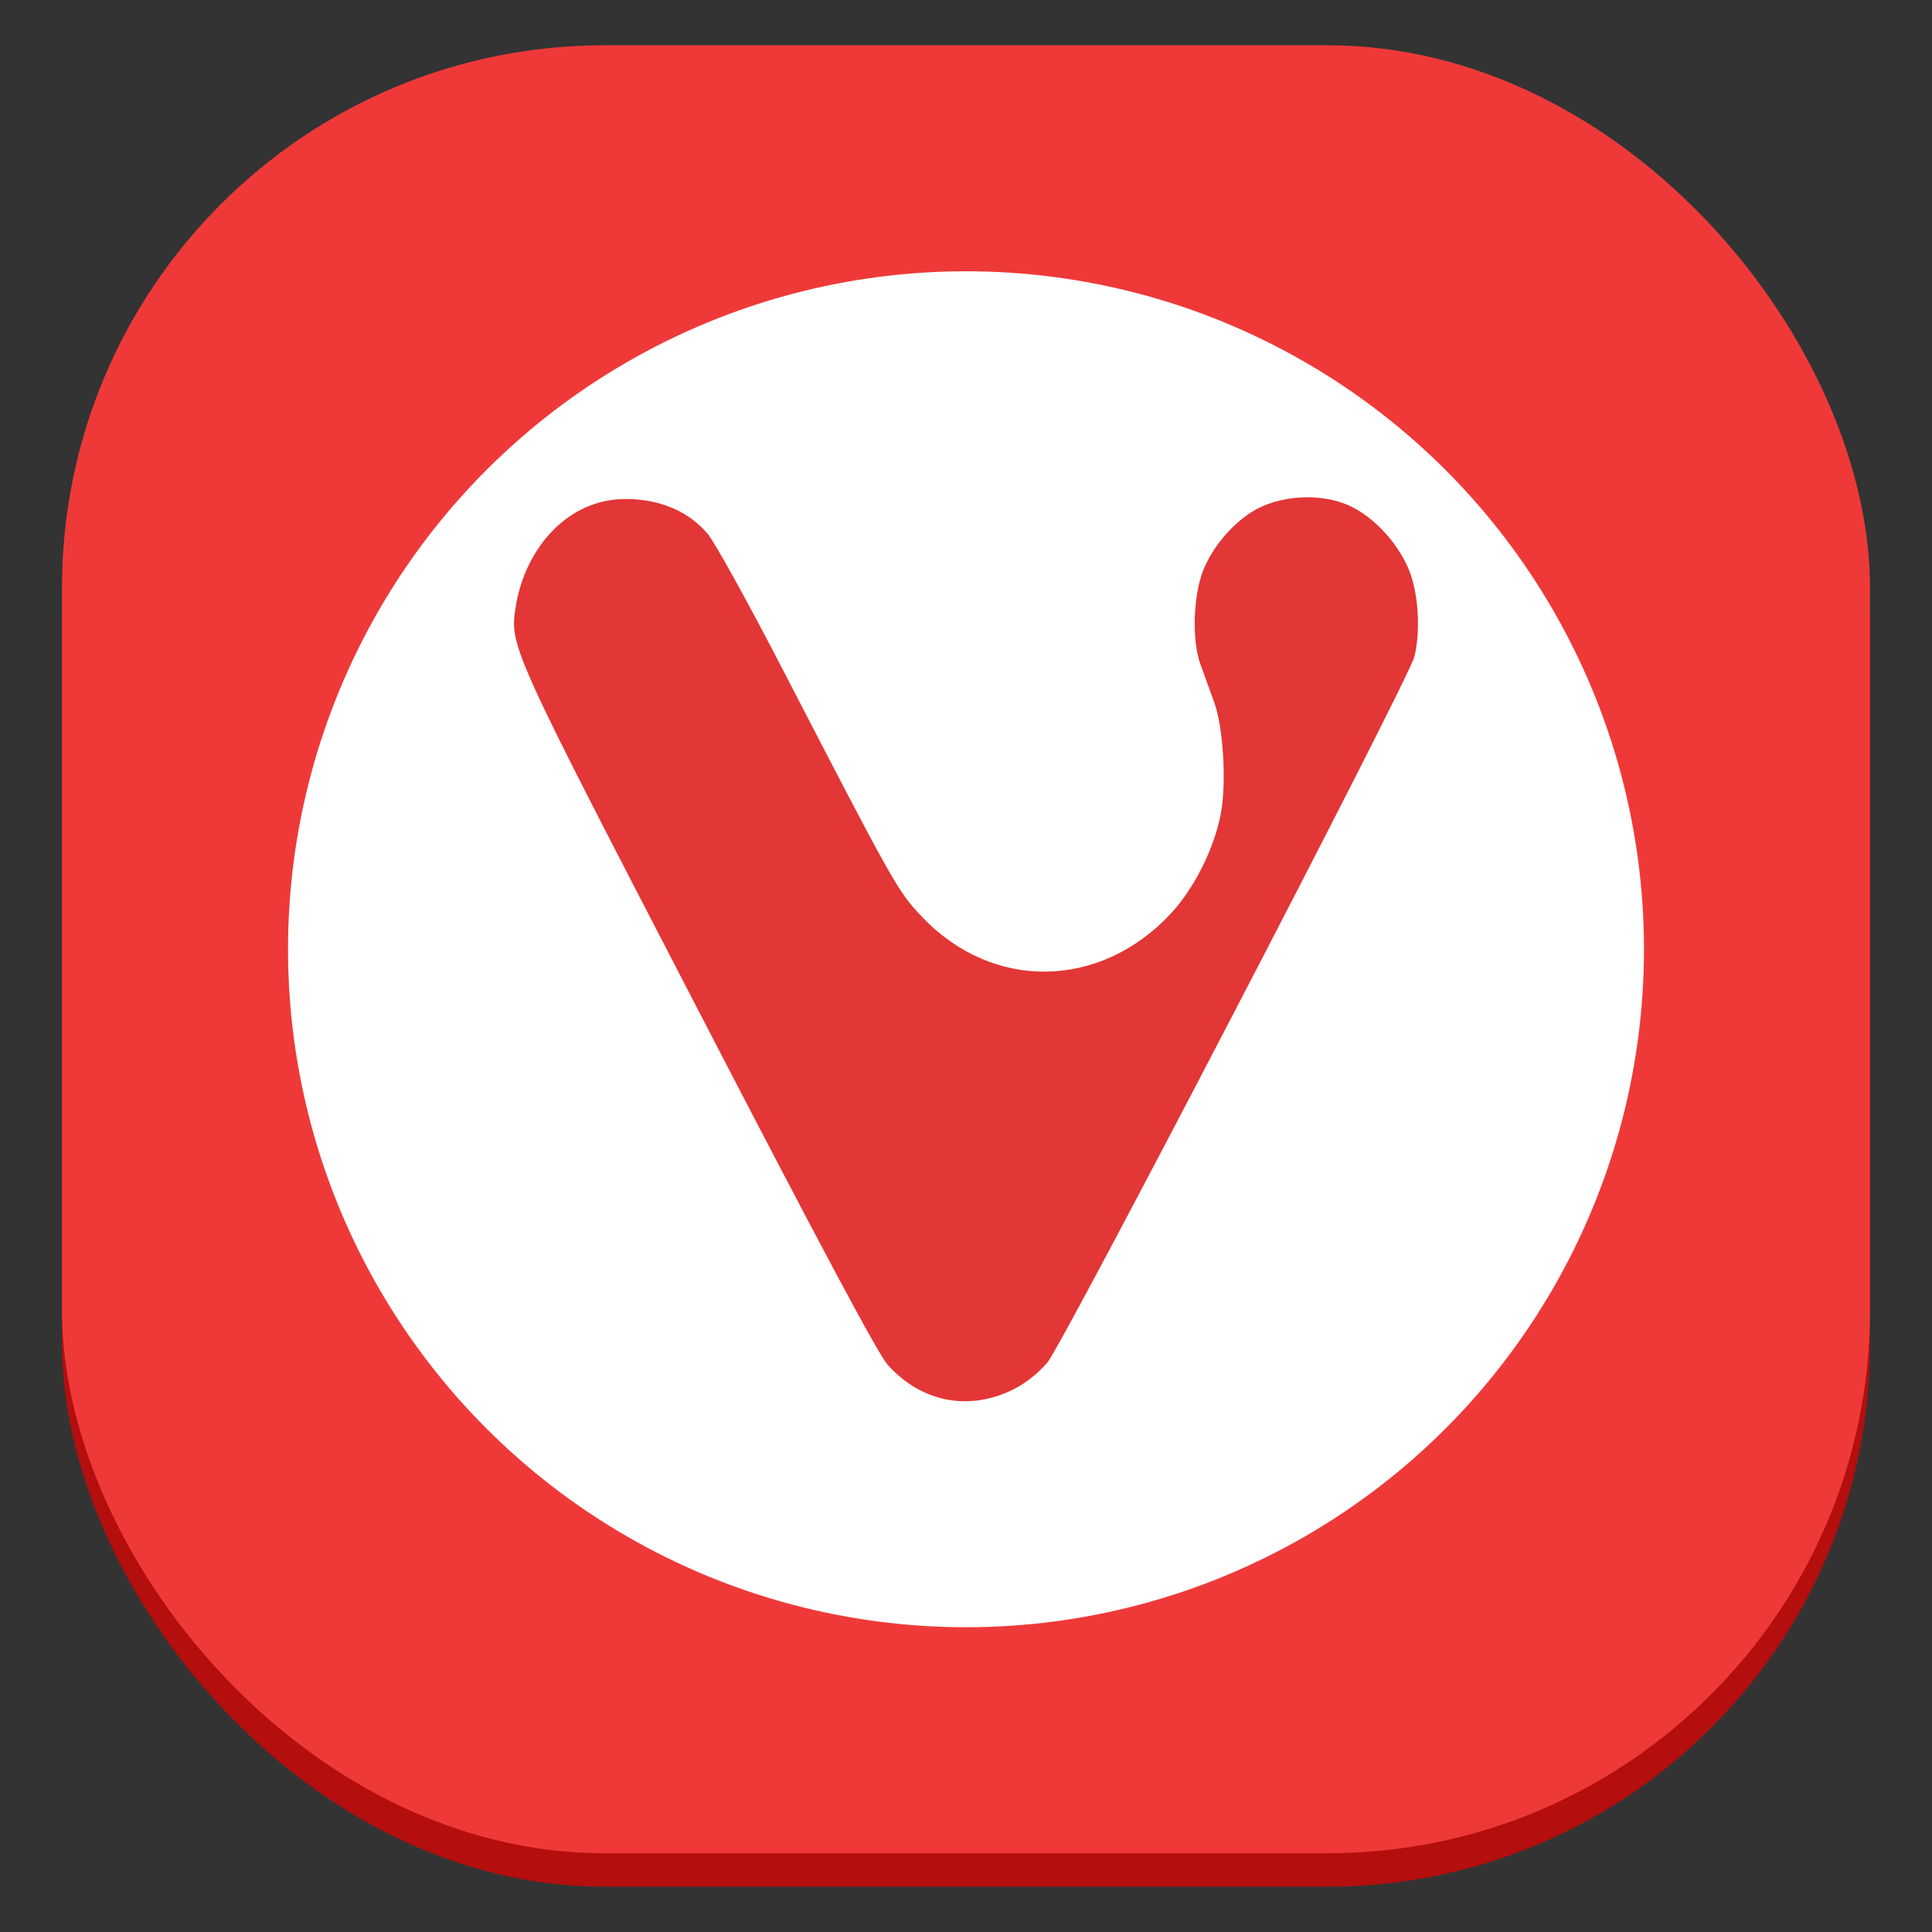 <?xml version="1.0" encoding="UTF-8" standalone="no"?>
<svg
   width="128"
   height="128"
   version="1"
   id="svg8"
   xml:space="preserve"
   xmlns="http://www.w3.org/2000/svg"
   xmlns:svg="http://www.w3.org/2000/svg"><rect width="100%" height="100%" fill="#333333" stroke="none"/><defs
     id="defs12" /><rect
     style="fill:#b40e0e;fill-opacity:1;stroke-width:7.486"
     width="119.782"
     height="119.782"
     x="4.109"
     y="5.218"
     rx="35.935"
     ry="35.935"
     id="rect2-3" /><rect
     style="fill:#ef3939;stroke-width:7.486"
     width="119.782"
     height="119.782"
     x="4.109"
     y="3"
     rx="35.935"
     ry="35.935"
     id="rect2" /><circle
     style="fill:#ffffff;stroke-width:7.486"
     cx="64"
     cy="62.891"
     r="44.918"
     id="circle4" /><path
     style="fill:#e33636;fill-opacity:1;stroke-width:7.486"
     d="m 86.607,32.947 c -1.201,9.69e-4 -2.417,0.274 -3.39,0.804 -1.422,0.776 -2.854,2.419 -3.489,4.004 -0.675,1.685 -0.772,4.656 -0.203,6.235 0.24,0.668 0.656,1.815 0.922,2.549 0.602,1.659 0.819,5.307 0.437,7.357 -0.43,2.307 -1.765,4.973 -3.33,6.648 -4.697,5.027 -11.799,5.115 -16.464,0.204 -1.61,-1.695 -1.838,-2.099 -9.105,-16.148 -2.465,-4.77 -4.678,-8.764 -5.137,-9.28 -1.444,-1.655 -3.452,-2.247 -5.291,-2.257 -3.953,-0.069 -6.692,3.281 -7.343,6.878 -0.48,2.878 -0.701,2.383 12.068,27.032 8.06,15.558 11.89,22.73 12.518,23.435 2.225,2.497 5.395,3.117 8.361,1.633 0.78,-0.39 1.663,-1.091 2.227,-1.768 1.105,-1.326 23.949,-45.259 24.32,-46.77 0.389,-1.584 0.292,-3.834 -0.231,-5.392 -0.65,-1.937 -2.445,-3.925 -4.214,-4.669 -0.794,-0.334 -1.719,-0.497 -2.653,-0.497 z"
     id="path6" /></svg>
